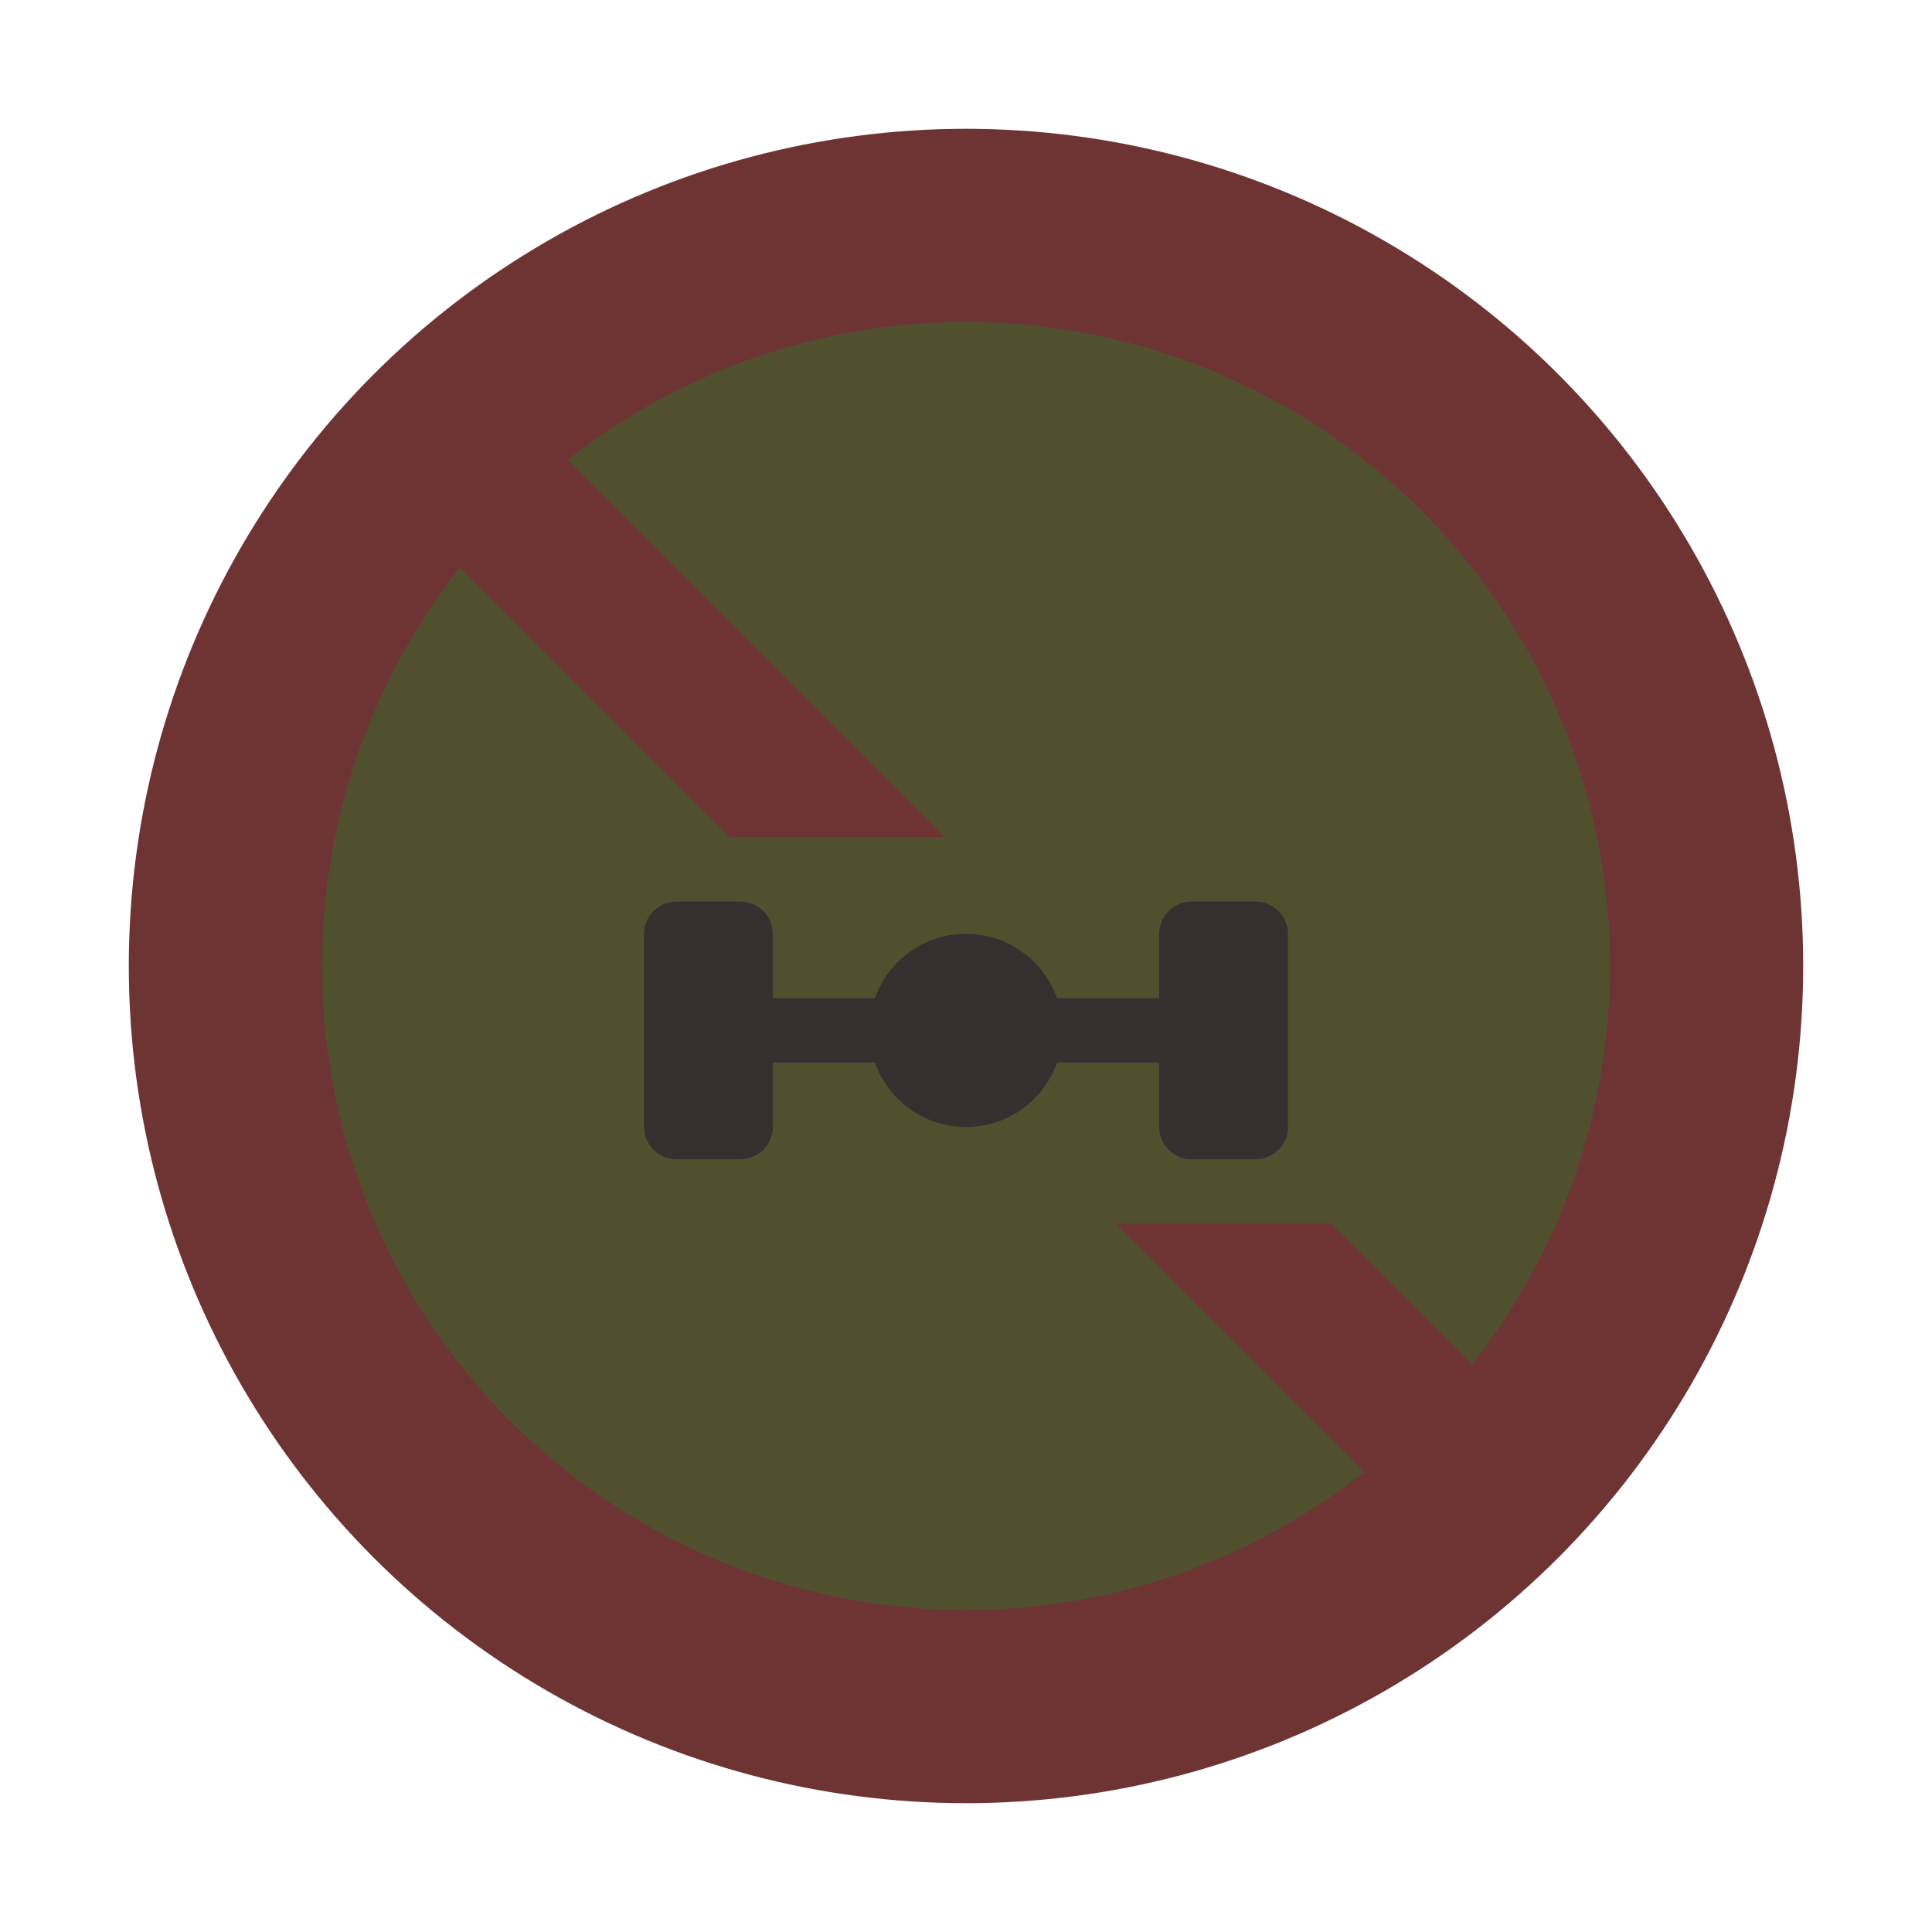 <svg width="30" height="30" viewBox="0 0 30 30" fill="none" xmlns="http://www.w3.org/2000/svg">
<g id="night / numpag-01_Cy_Bfd_0">
<g id="TruckMaster">
<g id="Background">
<circle id="outer-ring" cx="15" cy="15" r="13" fill="#6E3434"/>
<circle id="inner-ring" cx="15" cy="15" r="10" fill="#50502F"/>
</g>
<g id="Bars_Background">
<path id="Vector" d="M24.413 22.735L7.09 5.412L5.413 7.089L22.736 24.412L24.413 22.735Z" fill="#6E3434"/>
</g>
<g id="Icon_Circle">
<rect id="Rectangle 13" x="9" y="13" width="12" height="6" fill="#50502F"/>
<path id="shape 04" d="M12 17.5C12 17.775 11.775 18 11.5 18H10.5C10.225 18 10 17.775 10 17.5V14.5C10 14.225 10.225 14 10.5 14H11.5C11.775 14 12 14.225 12 14.5V17.5Z" fill="#372F2F"/>
<path id="shape 03" d="M20 17.5C20 17.775 19.775 18 19.5 18H18.5C18.225 18 18 17.775 18 17.5V14.5C18 14.225 18.225 14 18.5 14H19.5C19.775 14 20 14.225 20 14.5V17.5Z" fill="#372F2F"/>
<path id="shape 02" d="M15 17.5C15.828 17.5 16.5 16.828 16.5 16C16.5 15.172 15.828 14.5 15 14.5C14.172 14.5 13.5 15.172 13.5 16C13.5 16.828 14.172 17.5 15 17.5Z" fill="#372F2F"/>
<path id="shape 01" d="M18 15.5H12V16.5H18V15.5Z" fill="#372F2F"/>
</g>
</g>
</g>
</svg>
